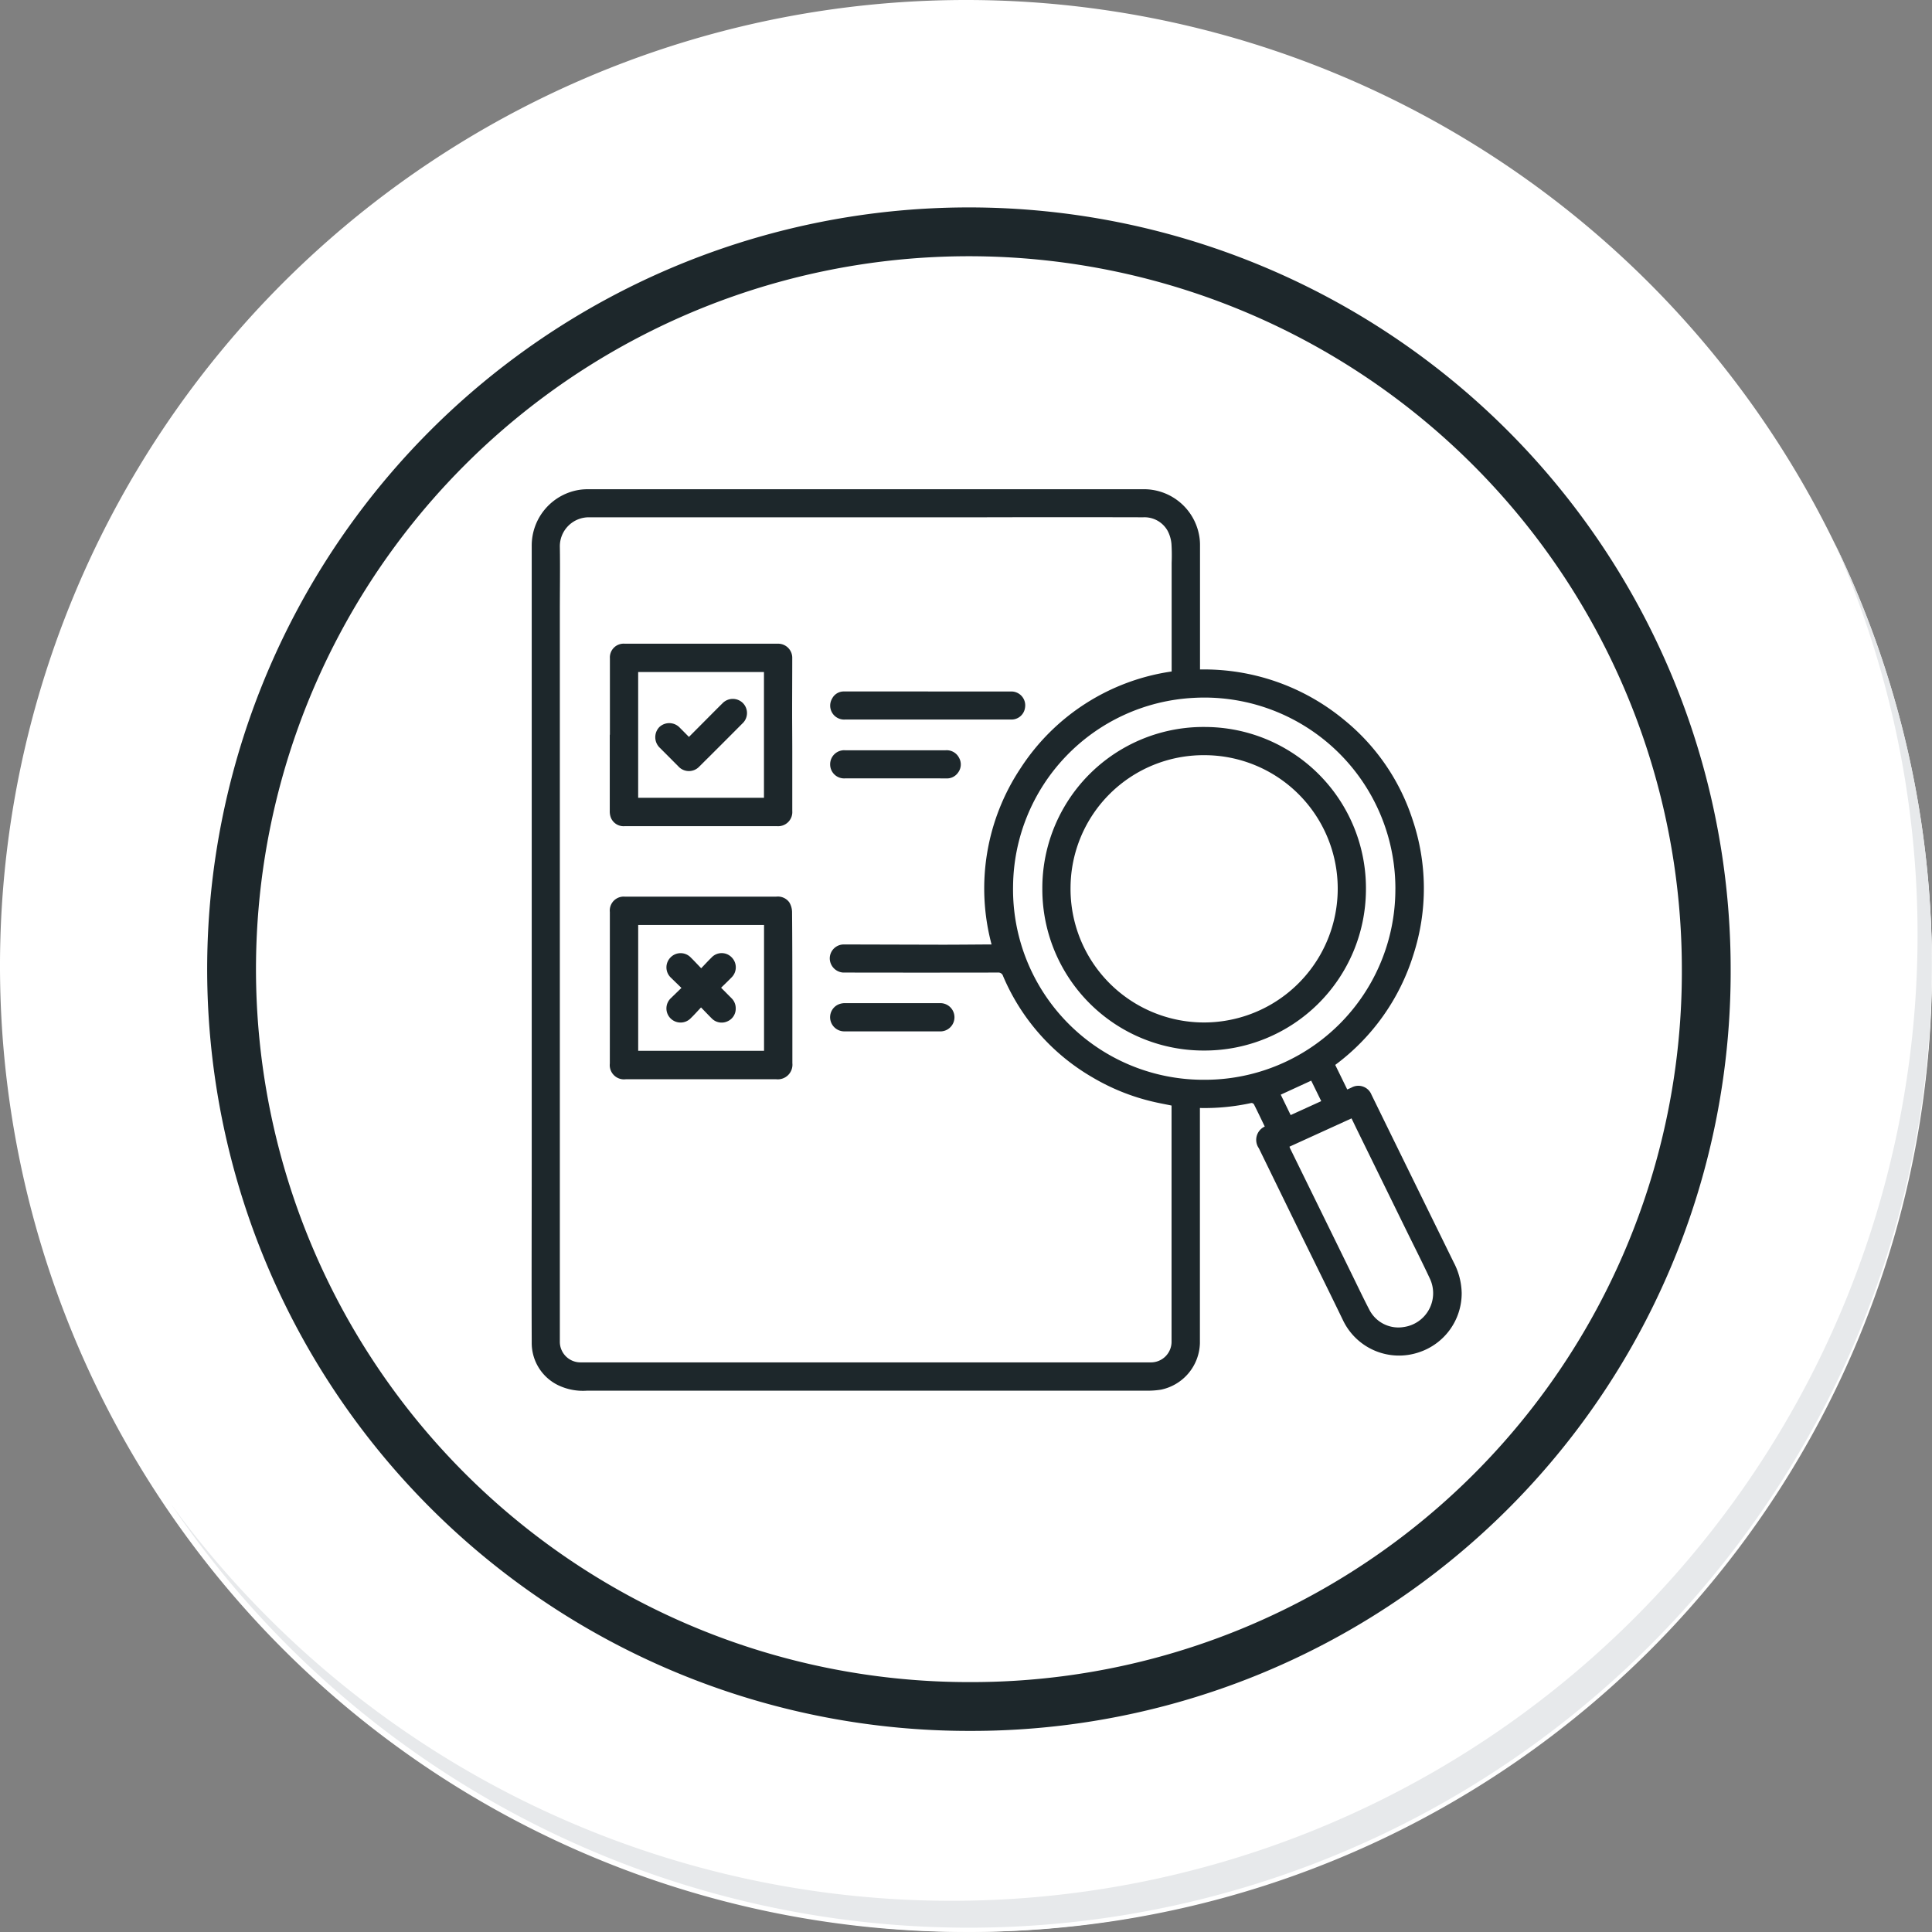 <svg xmlns="http://www.w3.org/2000/svg" xmlns:xlink="http://www.w3.org/1999/xlink" width="79.155" height="79.154" viewBox="0 0 79.155 79.154">
  <rect x="0" y="0" width="79.155" height="79.154" fill="#808080" stroke="none"/>
  <defs>
    <radialGradient id="radial-gradient" cx="0.077" cy="0.019" r="1.465" gradientTransform="matrix(1, 0, 0, -1, 0, 9.666)" gradientUnits="objectBoundingBox">
      <stop offset="0" stop-color="#f4f4f5"/>
      <stop offset="0.477" stop-color="#f7f8fa"/>
      <stop offset="0.715" stop-color="#fff"/>
    </radialGradient>
  </defs>
  <g id="icon5" transform="translate(0)">
    <g id="Group_18531" data-name="Group 18531">
      <g id="Group_18423" data-name="Group 18423">
        <g id="Group_18421" data-name="Group 18421">
          <g id="Group_18420" data-name="Group 18420">
            <g id="Group_18419" data-name="Group 18419">
              <path id="Path_40936" data-name="Path 40936" d="M201.954,554.407a39.577,39.577,0,1,1-39.578-39.575h0A39.576,39.576,0,0,1,201.954,554.407Z" transform="translate(-122.8 -514.832)" fill="#fff"/>
            </g>
          </g>
        </g>
        <path id="Path_40937" data-name="Path 40937" d="M201.953,554.407a39.42,39.42,0,1,0,0,.312Z" transform="translate(-122.799 -514.832)" fill="url(#radial-gradient)"/>
        <path id="Path_40938" data-name="Path 40938" d="M190.028,551.858a30.209,30.209,0,1,0-30.209,30.209h0a30.1,30.1,0,0,0,30.209-29.984Z" transform="translate(-120.122 -512.151)" fill="none" stroke="#1d272b" stroke-miterlimit="10" stroke-width="2"/>
        <g id="Group_18422" data-name="Group 18422" transform="translate(7.012 22.22)">
          <path id="Path_40939" data-name="Path 40939" d="M195.973,530.78a39.581,39.581,0,0,1-68.14,39.411,39.456,39.456,0,0,0,68.14-39.411Z" transform="translate(-127.833 -530.78)" fill="#e7e9eb"/>
        </g>
      </g>
    </g>
    <g id="WB5rnX" transform="translate(-908.018 798.543)">
      <g id="Grupo_129739" data-name="Grupo 129739" transform="translate(929.797 -778.502)">
        <path id="Trazado_166844" data-name="Trazado 166844" d="M959.836-752.388c-.148-.307-.292-.61-.443-.91a.127.127,0,0,0-.107-.055,8.947,8.947,0,0,1-2.107.205v.156q0,4.742,0,9.484a2,2,0,0,1-1.595,1.9,3.432,3.432,0,0,1-.553.042q-3.778,0-7.556,0l-7.233,0q-4.088,0-8.177,0a2.347,2.347,0,0,1-1.213-.241,1.92,1.92,0,0,1-1.049-1.737c-.01-2.437,0-4.874,0-7.31q0-3.571,0-7.142,0-4.024,0-8.048v-7.867q0-1.139,0-2.277a2.31,2.31,0,0,1,2-2.293,2.613,2.613,0,0,1,.349-.018h9.432l7.569,0q2.84,0,5.68,0a2.3,2.3,0,0,1,2.308,1.857,2.144,2.144,0,0,1,.042.449q0,2.458,0,4.917v.162a9,9,0,0,1,5.9,2.061,8.735,8.735,0,0,1,2.8,4.065,8.814,8.814,0,0,1,.045,5.552,8.912,8.912,0,0,1-3.205,4.523l.492,1.006c.063-.028.118-.051.171-.076a.578.578,0,0,1,.822.29l.744,1.52q1.311,2.674,2.623,5.346a2.817,2.817,0,0,1,.329,1.261,2.545,2.545,0,0,1-1.757,2.429,2.544,2.544,0,0,1-3.109-1.321c-.741-1.531-1.5-3.054-2.244-4.581q-.6-1.229-1.2-2.459A.6.6,0,0,1,959.836-752.388Zm-3.815-18.643v-.154q0-2.148,0-4.3a7.562,7.562,0,0,0-.008-.774,1.408,1.408,0,0,0-.157-.537,1.086,1.086,0,0,0-1-.553q-3.305-.008-6.611,0h-3.673q-6.2,0-12.406,0a1.188,1.188,0,0,0-1.211,1.2c.015.888,0,1.776,0,2.664q0,3.836,0,7.672,0,3.214,0,6.429,0,4.722,0,9.445,0,3.176,0,6.351a.845.845,0,0,0,.872.862l1.475,0,11.774,0h10.066a.845.845,0,0,0,.875-.87c0-.771,0-1.542,0-2.314q0-3.248,0-6.5,0-.419,0-.838c-.265-.055-.519-.1-.769-.16a8.78,8.78,0,0,1-2.48-1,8.722,8.722,0,0,1-3.654-4.146.2.2,0,0,0-.215-.143q-3.125.006-6.249,0c-.03,0-.06,0-.091,0a.588.588,0,0,1-.545-.584.573.573,0,0,1,.57-.567h.233q1.895.005,3.79.01c.612,0,1.224-.006,1.836-.01h.2a8.893,8.893,0,0,1,1.19-7.223A8.887,8.887,0,0,1,956.02-771.032Zm9.167,8.914a7.828,7.828,0,0,0-8.283-7.833,7.8,7.8,0,0,0-7.381,7.706,7.8,7.8,0,0,0,7.844,7.94A7.805,7.805,0,0,0,965.187-762.117Zm-4.34,10.554c.011.028.016.049.025.067l1.217,2.482q.671,1.368,1.341,2.737c.225.459.444.921.68,1.375a1.337,1.337,0,0,0,1.419.728,1.4,1.4,0,0,0,1.074-1.977c-.318-.683-.66-1.354-.991-2.031l-1.967-4.013c-.085-.173-.167-.346-.255-.527Zm.891-2.705-1.248.574.406.836,1.253-.571Z" transform="translate(-929.797 778.502)" fill="#1d272b"/>
        <path id="Trazado_166845" data-name="Trazado 166845" d="M1053.713-129.746q0-1.553,0-3.105a.57.57,0,0,1,.625-.628c.949,0,1.9,0,2.846,0q1.669,0,3.338,0a.576.576,0,0,1,.543.233.79.79,0,0,1,.113.386c.011,1.168.011,2.337.013,3.505q0,1.352,0,2.7a.6.6,0,0,1-.657.657h-6.171a.584.584,0,0,1-.651-.645Q1053.713-128.194,1053.713-129.746Zm1.161,2.581h5.156v-5.154h-5.156Z" transform="translate(-1050.506 150.175)" fill="#1d272b"/>
        <path id="Trazado_166846" data-name="Trazado 166846" d="M1053.711-530.106q0-1.565,0-3.131a.564.564,0,0,1,.611-.6H1060c.194,0,.388,0,.582,0a.578.578,0,0,1,.6.59c0,.733-.005,1.466-.005,2.2,0,.539.006,1.078.006,1.617q0,1.223,0,2.445a.58.58,0,0,1-.632.623l-6.223,0a.562.562,0,0,1-.583-.363.719.719,0,0,1-.04-.252q0-1.565,0-3.131Zm1.158-2.571v5.152h5.154v-5.152Z" transform="translate(-1050.502 540.169)" fill="#1d272b"/>
        <path id="Trazado_166847" data-name="Trazado 166847" d="M1406.412-458.158q1.694,0,3.388,0a.568.568,0,0,1,.586.669.558.558,0,0,1-.555.48c-.319,0-.638,0-.957,0h-1.266q-2.3,0-4.6,0a.571.571,0,0,1-.521-.866.533.533,0,0,1,.489-.284h3.439Z" transform="translate(-1390.17 466.448)" fill="#1d272b"/>
        <path id="Trazado_166848" data-name="Trazado 166848" d="M1405.133-364.04h-2.056a.572.572,0,0,1-.618-.582.575.575,0,0,1,.619-.569q2.056,0,4.112,0a.568.568,0,0,1,.552.312.555.555,0,0,1-.048.61.554.554,0,0,1-.479.231C1406.521-364.041,1405.827-364.04,1405.133-364.04Z" transform="translate(-1390.226 375.889)" fill="#1d272b"/>
        <path id="Trazado_166849" data-name="Trazado 166849" d="M1405.018,36.25c-.659,0-1.319,0-1.978,0a.582.582,0,0,1-.575-.449.574.574,0,0,1,.322-.653.672.672,0,0,1,.262-.055q1.959,0,3.917,0a.579.579,0,1,1,0,1.158Z" transform="translate(-1390.219 -14.035)" fill="#1d272b"/>
        <path id="Trazado_166850" data-name="Trazado 166850" d="M1744.972-388.73a6.608,6.608,0,0,1-6.64-6.639,6.6,6.6,0,0,1,6.707-6.617,6.607,6.607,0,0,1,6.551,6.7A6.612,6.612,0,0,1,1744.972-388.73Zm-.016-1.15a5.481,5.481,0,0,0,5.478-5.506,5.465,5.465,0,0,0-5.482-5.445,5.449,5.449,0,0,0-5.464,5.4A5.471,5.471,0,0,0,1744.956-389.88Z" transform="translate(-1717.406 411.73)" fill="#1d272b"/>
        <path id="Trazado_166851" data-name="Trazado 166851" d="M1143.8-42.483c-.153-.149-.289-.28-.424-.413a.578.578,0,0,1-.026-.833.575.575,0,0,1,.833,0c.141.138.275.284.426.44.149-.155.281-.3.418-.433a.569.569,0,0,1,.831-.014.58.58,0,0,1-.006.824c-.135.139-.276.272-.427.421l.42.423a.575.575,0,0,1,.179.428.562.562,0,0,1-.347.529.568.568,0,0,1-.633-.12c-.143-.142-.282-.289-.441-.453-.145.152-.274.3-.412.432a.58.58,0,0,1-.833.021.577.577,0,0,1,.019-.842C1143.509-42.2,1143.645-42.335,1143.8-42.483Z" transform="translate(-1137.66 62.918)" fill="#1d272b"/>
        <path id="Trazado_166852" data-name="Trazado 166852" d="M1126.953-444.888l.884-.888c.161-.162.322-.324.485-.484a.587.587,0,0,1,.835-.022.581.581,0,0,1-.014.844q-.879.885-1.764,1.763a.583.583,0,0,1-.863-.01l-.748-.75a.6.6,0,0,1-.03-.854.592.592,0,0,1,.845.028C1126.7-445.144,1126.821-445.022,1126.953-444.888Z" transform="translate(-1120.506 455.039)" fill="#1d272b"/>
      </g>
    </g>
  </g>
</svg>
